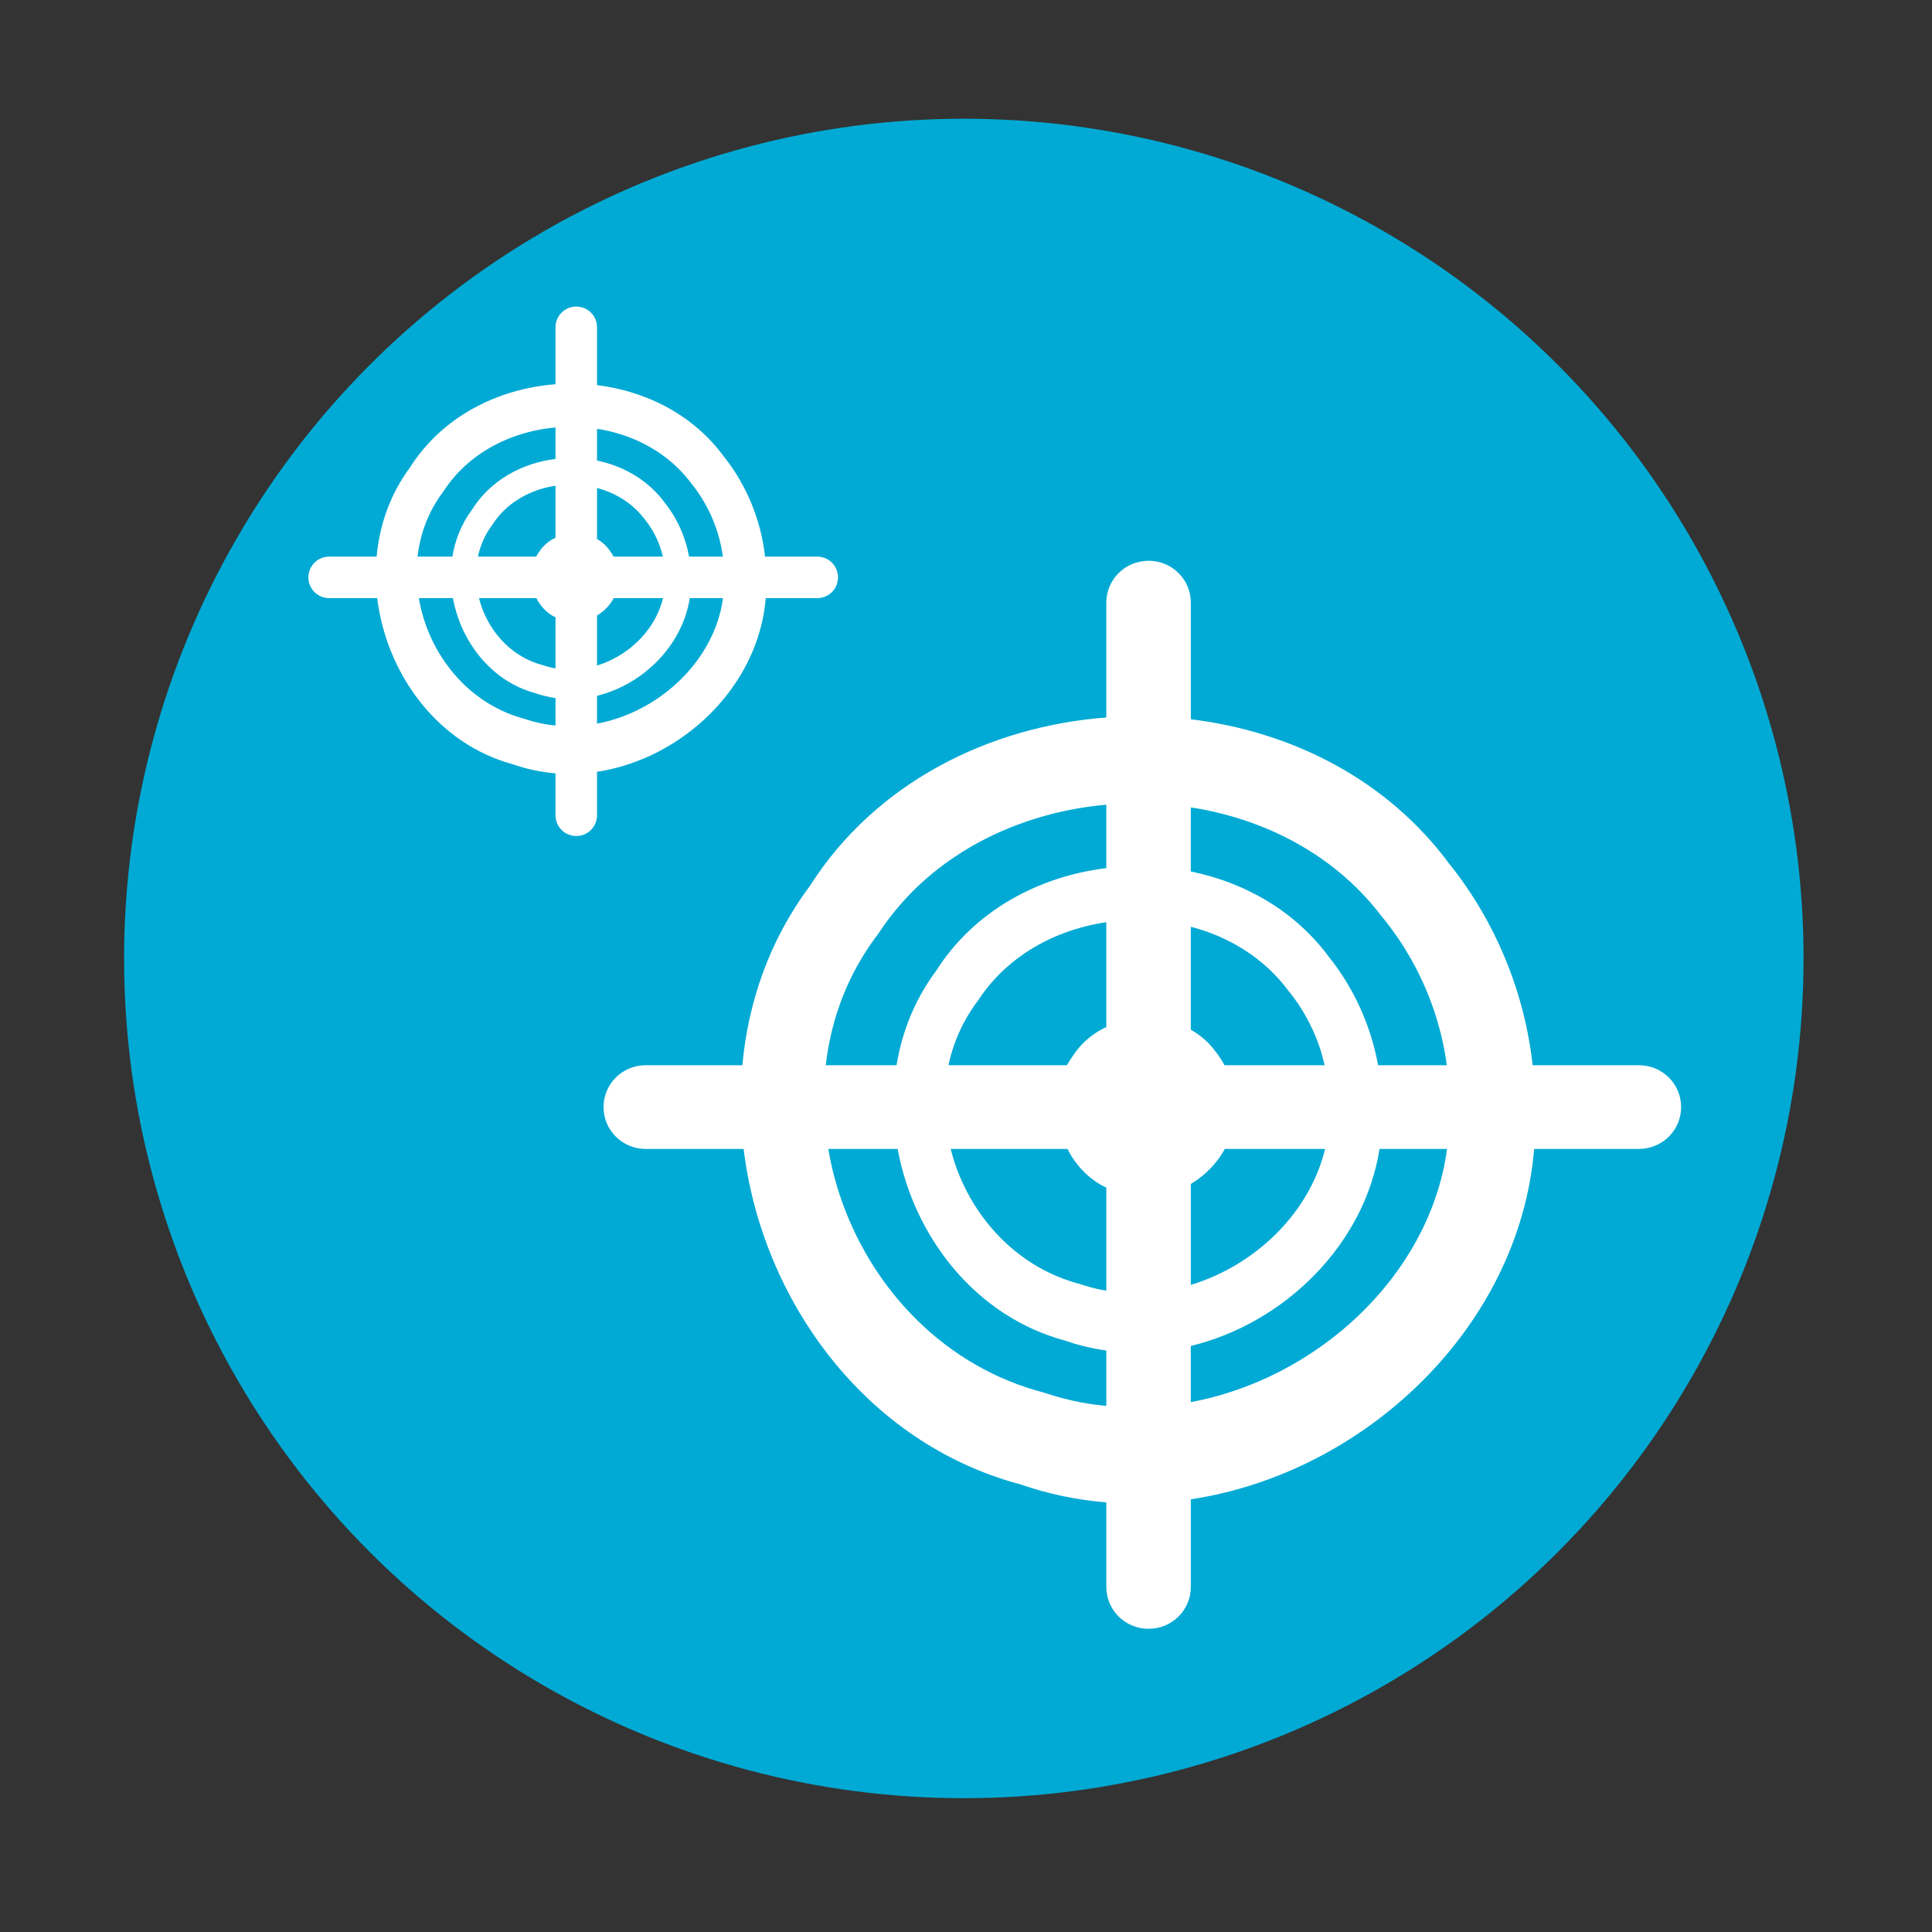 <?xml version="1.0" encoding="UTF-8"?>
<svg version="1.1" viewBox="0 0 800 800" xmlns="http://www.w3.org/2000/svg">
<rect x="0" y="0" width="800" height="800" fill="#333333" stroke="none"/>
<circle cx="399.1" cy="396.88" r="347.72" fill="#00aad4" stroke-width="1.002"/>
<path d="m475.59 232.21c-9.69 0-17.491 7.732-17.491 17.336v47.55c-48.622 3.675-95.634 27.103-122.73 69.737-16.632 22.241-25.579 47.943-27.976 74.255h-39.995c-9.69 0-17.485 7.726-17.485 17.33 0 9.603 7.796 17.336 17.485 17.336h40.518c7.64 62.675 50.345 121.79 114.61 138.89 11.717 4.07 23.651 6.493 35.585 7.468v35.004c0 9.603 7.802 17.336 17.491 17.336 9.69 0 17.491-7.732 17.491-17.336v-36.29c72.022-10.837 136.05-71.25 142.16-145.08h43.375c9.69 0 17.491-7.732 17.491-17.336 0-9.603-7.802-17.33-17.491-17.33h-43.989c-3.376-30.324-15.425-59.671-34.641-83.545-25.85-34.917-65.355-54.665-106.9-59.697v-48.301c0-9.603-7.802-17.336-17.491-17.336zm-17.491 100.99v26.275c-28.104 3.428-54.77 17.713-70.512 42.589-8.788 11.805-14.086 25.186-16.348 39.03h-29.317c0-0.098 0-0.197 0.032-0.295 0.562-4.809 1.425-9.586 2.597-14.3 1.171-4.715 2.652-9.364 4.453-13.925 1.802-4.561 3.926-9.03 6.379-13.377 2.454-4.347 5.24-8.576 8.367-12.652 2.8-4.292 5.867-8.325 9.174-12.109 3.307-3.785 6.854-7.32 10.603-10.595 3.749-3.275 7.701-6.292 11.827-9.056 4.126-2.763 8.42-5.273 12.857-7.523 4.438-2.25 9.018-4.238 13.703-5.971 4.684-1.734 9.476-3.211 14.342-4.426 4.867-1.215 9.807-2.168 14.789-2.863 2.345-0.327 4.702-0.588 7.062-0.8zm34.983 1.151c1.02 0.158 2.046 0.281 3.062 0.462 4.943 0.88 9.828 2.026 14.628 3.435 4.8 1.409 9.514 3.083 14.106 5.023 4.591 1.941 9.062 4.149 13.379 6.624 4.318 2.475 8.481 5.214 12.46 8.225 3.979 3.011 7.773 6.295 11.348 9.844 3.576 3.549 6.937 7.367 10.044 11.457 4.52 5.471 8.535 11.318 12.019 17.446 3.484 6.129 6.438 12.537 8.82 19.139 2.383 6.602 4.195 13.398 5.41 20.291 0.28 1.594 0.522 3.192 0.739 4.796h-28.455c-2.96-16.275-9.933-31.829-20.305-44.773-14.124-19.164-34.884-30.902-57.256-35.472zm-34.983 47.525v43.444c-0.47 0.222-0.962 0.398-1.422 0.64-1.264 0.666-2.49 1.411-3.665 2.228-1.175 0.818-2.299 1.709-3.367 2.678-1.068 0.969-2.077 2.014-3.019 3.133-0.942 1.12-1.818 2.313-2.615 3.583-0.835 1.13-1.57 2.307-2.236 3.509h-49.008c0.156-0.725 0.286-1.453 0.466-2.173 0.72-2.913 1.631-5.782 2.739-8.6 1.108-2.818 2.41-5.582 3.919-8.268 1.509-2.686 3.226-5.301 5.149-7.818 1.722-2.651 3.606-5.142 5.64-7.48 2.034-2.338 4.216-4.521 6.522-6.544 2.306-2.023 4.736-3.889 7.274-5.596 2.537-1.707 5.178-3.258 7.907-4.648 2.729-1.39 5.548-2.616 8.429-3.688 2.881-1.071 5.827-1.982 8.82-2.733 2.787-0.699 5.615-1.248 8.466-1.668zm34.983 1.89c0.795 0.209 1.597 0.402 2.385 0.634 2.952 0.871 5.854 1.904 8.677 3.103 2.824 1.199 5.575 2.559 8.23 4.088 2.655 1.529 5.211 3.225 7.659 5.085 2.447 1.86 4.782 3.89 6.982 6.082 2.199 2.193 4.263 4.553 6.174 7.08 2.78 3.38 5.255 6.987 7.398 10.773 2.143 3.787 3.957 7.747 5.423 11.826 1.016 2.828 1.799 5.732 2.472 8.656h-41.467c-0.08-0.149-0.143-0.307-0.223-0.456-0.993-1.814-2.135-3.54-3.423-5.159-0.885-1.21-1.845-2.342-2.863-3.392-1.019-1.05-2.096-2.021-3.23-2.912-1.133-0.891-2.323-1.699-3.553-2.432-0.207-0.123-0.431-0.214-0.64-0.332zm-150.1 91.991h28.715c6.67 36.28 32.158 69.425 69.494 79.408 5.578 1.946 11.238 3.27 16.913 4.057v22.938c-3.591-0.355-7.18-0.813-10.758-1.508-5.024-0.976-10.024-2.295-14.975-3.971-5.071-1.315-9.971-2.955-14.69-4.888-4.719-1.933-9.256-4.157-13.603-6.649-4.346-2.491-8.502-5.247-12.454-8.237-3.952-2.99-7.706-6.217-11.242-9.647s-6.858-7.062-9.957-10.872c-3.099-3.81-5.975-7.794-8.615-11.925-2.64-4.131-5.045-8.407-7.205-12.799-2.16-4.392-4.074-8.9-5.733-13.494-1.658-4.594-3.063-9.28-4.199-14.018-0.667-2.781-1.21-5.583-1.689-8.397zm50.66 0h48.393c0.458 0.891 0.904 1.788 1.429 2.641 0.752 1.222 1.571 2.4 2.454 3.527 0.882 1.127 1.831 2.205 2.838 3.22 1.008 1.015 2.079 1.966 3.205 2.85 1.126 0.885 2.308 1.701 3.547 2.438 0.829 0.494 1.719 0.897 2.596 1.317v42.674c-0.547-0.093-1.094-0.158-1.64-0.265-3.089-0.603-6.166-1.415-9.211-2.45-3.119-0.813-6.135-1.828-9.038-3.023-2.903-1.194-5.694-2.567-8.367-4.106-2.673-1.539-5.228-3.244-7.659-5.091-2.431-1.847-4.738-3.84-6.913-5.959-2.175-2.119-4.218-4.363-6.124-6.716-1.906-2.354-3.675-4.817-5.298-7.369-1.624-2.552-3.1-5.191-4.429-7.904-1.328-2.713-2.508-5.503-3.528-8.342-0.878-2.443-1.614-4.931-2.255-7.443zm113.51 0h41.51c-0.032 0.118-0.045 0.239-0.073 0.357-0.725 2.933-1.645 5.808-2.745 8.606-1.101 2.799-2.388 5.522-3.833 8.163-1.444 2.641-3.046 5.203-4.801 7.664-1.755 2.461-3.662 4.821-5.696 7.08-2.034 2.258-4.198 4.413-6.479 6.446-2.28 2.032-4.673 3.942-7.168 5.725-2.494 1.783-5.094 3.438-7.77 4.95-2.676 1.511-5.429 2.878-8.255 4.094-2.826 1.216-5.722 2.278-8.665 3.177-0.032 0.01-0.058 0.016-0.086 0.025v-41.806c1.088-0.654 2.159-1.338 3.18-2.093 1.155-0.854 2.267-1.766 3.323-2.74 1.056-0.973 2.058-2.009 3-3.09 0.942-1.082 1.827-2.213 2.64-3.392 0.701-1.017 1.325-2.083 1.919-3.164zm64.089 0h27.945c-0.515 3.694-1.158 7.358-2.05 10.946-1.179 4.747-2.676 9.396-4.466 13.925-1.79 4.53-3.875 8.942-6.224 13.217-2.348 4.275-4.96 8.415-7.814 12.399-2.854 3.984-5.948 7.808-9.255 11.463-3.307 3.655-6.827 7.139-10.534 10.429-3.708 3.289-7.603 6.385-11.659 9.271-4.056 2.886-8.276 5.563-12.628 8.009-4.351 2.446-8.834 4.662-13.429 6.63-4.595 1.968-9.302 3.686-14.087 5.14-4.583 1.392-9.241 2.523-13.952 3.41v-23.264c38.674-9.375 71.886-41.798 78.152-81.575z" fill="#fff" stroke-width="11.966"/>
<path d="m238.62 126.94c-4.762 0-8.597 3.833-8.597 8.594v23.572c-23.898 1.822-47.003 13.435-60.324 34.571-8.174 11.026-12.573 23.767-13.749 36.811h-19.657c-4.762 0-8.594 3.83-8.594 8.591 0 4.761 3.832 8.594 8.594 8.594h19.913c3.755 31.07 24.744 60.371 56.327 68.852 5.759 2.018 11.624 3.219 17.49 3.702v17.352c0 4.761 3.835 8.594 8.597 8.594 4.763 0 8.597-3.833 8.597-8.594v-17.991c35.398-5.372 66.87-35.321 69.87-71.916h21.318c4.762 0 8.597-3.833 8.597-8.594 0-4.761-3.834-8.591-8.597-8.591h-21.62c-1.659-15.033-7.581-29.581-17.026-41.416-12.705-17.309-32.122-27.099-52.542-29.593v-23.945c0-4.761-3.834-8.594-8.597-8.594zm-8.597 50.062v13.026c-13.813 1.7-26.918 8.781-34.655 21.112-4.319 5.852-6.923 12.486-8.035 19.349h-14.409v-0.146c0.277-2.384 0.7-4.752 1.276-7.089 0.576-2.337 1.304-4.642 2.189-6.903 0.886-2.261 1.929-4.476 3.135-6.632 1.206-2.155 2.575-4.252 4.112-6.271 1.376-2.127 2.884-4.127 4.509-6.003 1.625-1.876 3.369-3.629 5.211-5.252 1.842-1.623 3.785-3.119 5.812-4.489 2.028-1.37 4.138-2.614 6.319-3.729 2.181-1.115 4.432-2.101 6.734-2.96 2.302-0.859 4.657-1.592 7.049-2.194 2.392-0.602 4.82-1.075 7.269-1.419 1.153-0.162 2.311-0.292 3.471-0.397zm17.193 0.571c0.501 0.079 1.006 0.139 1.505 0.229 2.429 0.436 4.83 1.004 7.19 1.703 2.359 0.699 4.676 1.528 6.933 2.49 2.257 0.962 4.454 2.057 6.576 3.284 2.122 1.227 4.168 2.585 6.124 4.077 1.956 1.493 3.82 3.12 5.578 4.88 1.757 1.759 3.409 3.652 4.936 5.679 2.221 2.712 4.195 5.611 5.907 8.649 1.712 3.038 3.164 6.215 4.335 9.488 1.171 3.273 2.061 6.642 2.659 10.059 0.137 0.79 0.258 1.583 0.363 2.377h-13.985c-1.455-8.068-4.882-15.779-9.98-22.196-6.942-9.5-17.145-15.319-28.141-17.585zm-17.193 23.56v21.536c-0.232 0.11-0.473 0.197-0.699 0.317-0.622 0.33-1.224 0.699-1.801 1.105-0.577 0.405-1.13 0.847-1.655 1.328-0.525 0.48-1.021 0.998-1.484 1.553-0.463 0.555-0.893 1.147-1.285 1.776-0.41 0.56-0.772 1.144-1.099 1.74h-24.087c0.076-0.359 0.14-0.72 0.229-1.077 0.354-1.444 0.802-2.867 1.346-4.263 0.545-1.397 1.185-2.767 1.926-4.099 0.742-1.331 1.586-2.628 2.531-3.876 0.846-1.314 1.773-2.549 2.772-3.708 1-1.159 2.072-2.241 3.205-3.244 1.133-1.003 2.328-1.928 3.575-2.774 1.247-0.846 2.545-1.615 3.886-2.304 1.341-0.689 2.726-1.297 4.143-1.828 1.416-0.531 2.864-0.983 4.335-1.355 1.37-0.347 2.76-0.619 4.161-0.827zm17.193 0.937c0.391 0.104 0.785 0.199 1.172 0.314 1.451 0.432 2.877 0.944 4.265 1.538 1.388 0.594 2.74 1.268 4.045 2.026 1.305 0.758 2.561 1.599 3.764 2.521 1.203 0.922 2.351 1.928 3.432 3.015 1.081 1.087 2.095 2.257 3.035 3.51 1.366 1.676 2.583 3.464 3.636 5.341 1.053 1.877 1.945 3.84 2.665 5.863 0.499 1.402 0.884 2.842 1.215 4.291h-20.381c-0.038-0.074-0.07-0.152-0.108-0.226-0.488-0.899-1.049-1.755-1.682-2.557-0.435-0.6-0.907-1.161-1.407-1.681-0.501-0.521-1.031-1.002-1.588-1.444-0.557-0.442-1.142-0.842-1.746-1.206-0.101-0.061-0.21-0.106-0.315-0.165zm-73.775 45.604h14.114c3.278 17.985 15.805 34.416 34.155 39.365 2.741 0.965 5.524 1.621 8.313 2.011v11.371c-1.765-0.176-3.529-0.403-5.287-0.748-2.469-0.484-4.927-1.138-7.36-1.968-2.492-0.652-4.9-1.465-7.22-2.423-2.32-0.958-4.55-2.061-6.686-3.296-2.136-1.235-4.178-2.601-6.121-4.083-1.942-1.482-3.787-3.082-5.526-4.782-1.738-1.7-3.37-3.501-4.894-5.389-1.523-1.889-2.936-3.864-4.234-5.911-1.298-2.048-2.48-4.167-3.541-6.345-1.062-2.177-2.002-4.412-2.818-6.69-0.815-2.277-1.506-4.601-2.064-6.949-0.328-1.379-0.595-2.768-0.83-4.163zm24.899 0h23.785c0.226 0.442 0.444 0.887 0.702 1.309 0.37 0.606 0.772 1.19 1.206 1.749 0.434 0.559 0.9 1.093 1.395 1.596 0.495 0.503 1.022 0.974 1.575 1.413 0.553 0.439 1.135 0.843 1.743 1.209 0.408 0.245 0.845 0.444 1.276 0.653v21.155c-0.267-0.046-0.538-0.079-0.806-0.131-1.518-0.299-3.03-0.701-4.527-1.215-1.533-0.403-3.015-0.906-4.442-1.498-1.427-0.592-2.798-1.272-4.112-2.036-1.314-0.763-2.57-1.608-3.764-2.524-1.195-0.916-2.329-1.904-3.398-2.954-1.069-1.05-2.073-2.163-3.01-3.329-0.937-1.167-1.806-2.388-2.604-3.653-0.798-1.265-1.524-2.573-2.177-3.918-0.653-1.345-1.233-2.728-1.734-4.135-0.432-1.211-0.793-2.445-1.108-3.69zm55.788 0h20.402c0 0.058-0.032 0.119-0.035 0.177-0.356 1.454-0.808 2.879-1.349 4.266-0.541 1.387-1.174 2.737-1.884 4.047-0.71 1.31-1.497 2.579-2.36 3.8-0.863 1.22-1.8 2.39-2.8 3.51-1 1.119-2.063 2.188-3.184 3.195-1.121 1.007-2.297 1.954-3.523 2.838-1.226 0.884-2.504 1.704-3.819 2.454-1.315 0.749-2.668 1.427-4.057 2.03-1.389 0.603-2.812 1.129-4.259 1.575 0 5e-3 -0.032 7e-3 -0.041 0.013v-20.725c0.535-0.324 1.061-0.663 1.563-1.038 0.568-0.423 1.114-0.876 1.633-1.358 0.519-0.482 1.011-0.996 1.474-1.532 0.463-0.536 0.898-1.097 1.298-1.681 0.345-0.504 0.651-1.032 0.943-1.569zm31.499 0h13.735c-0.254 1.831-0.569 3.647-1.008 5.426-0.58 2.353-1.315 4.658-2.195 6.903-0.88 2.246-1.905 4.433-3.059 6.552-1.154 2.119-2.438 4.171-3.841 6.146-1.403 1.975-2.923 3.871-4.549 5.683-1.625 1.812-3.356 3.539-5.178 5.17-1.822 1.631-3.737 3.165-5.73 4.596-1.993 1.431-4.068 2.758-6.207 3.97-2.139 1.212-4.342 2.311-6.6 3.287-2.258 0.976-4.572 1.828-6.924 2.548-2.252 0.69-4.542 1.251-6.857 1.691v-11.533c19.008-4.648 35.331-20.72 38.41-40.44z" fill="#fff" stroke-width="11.966"/>
</svg>
